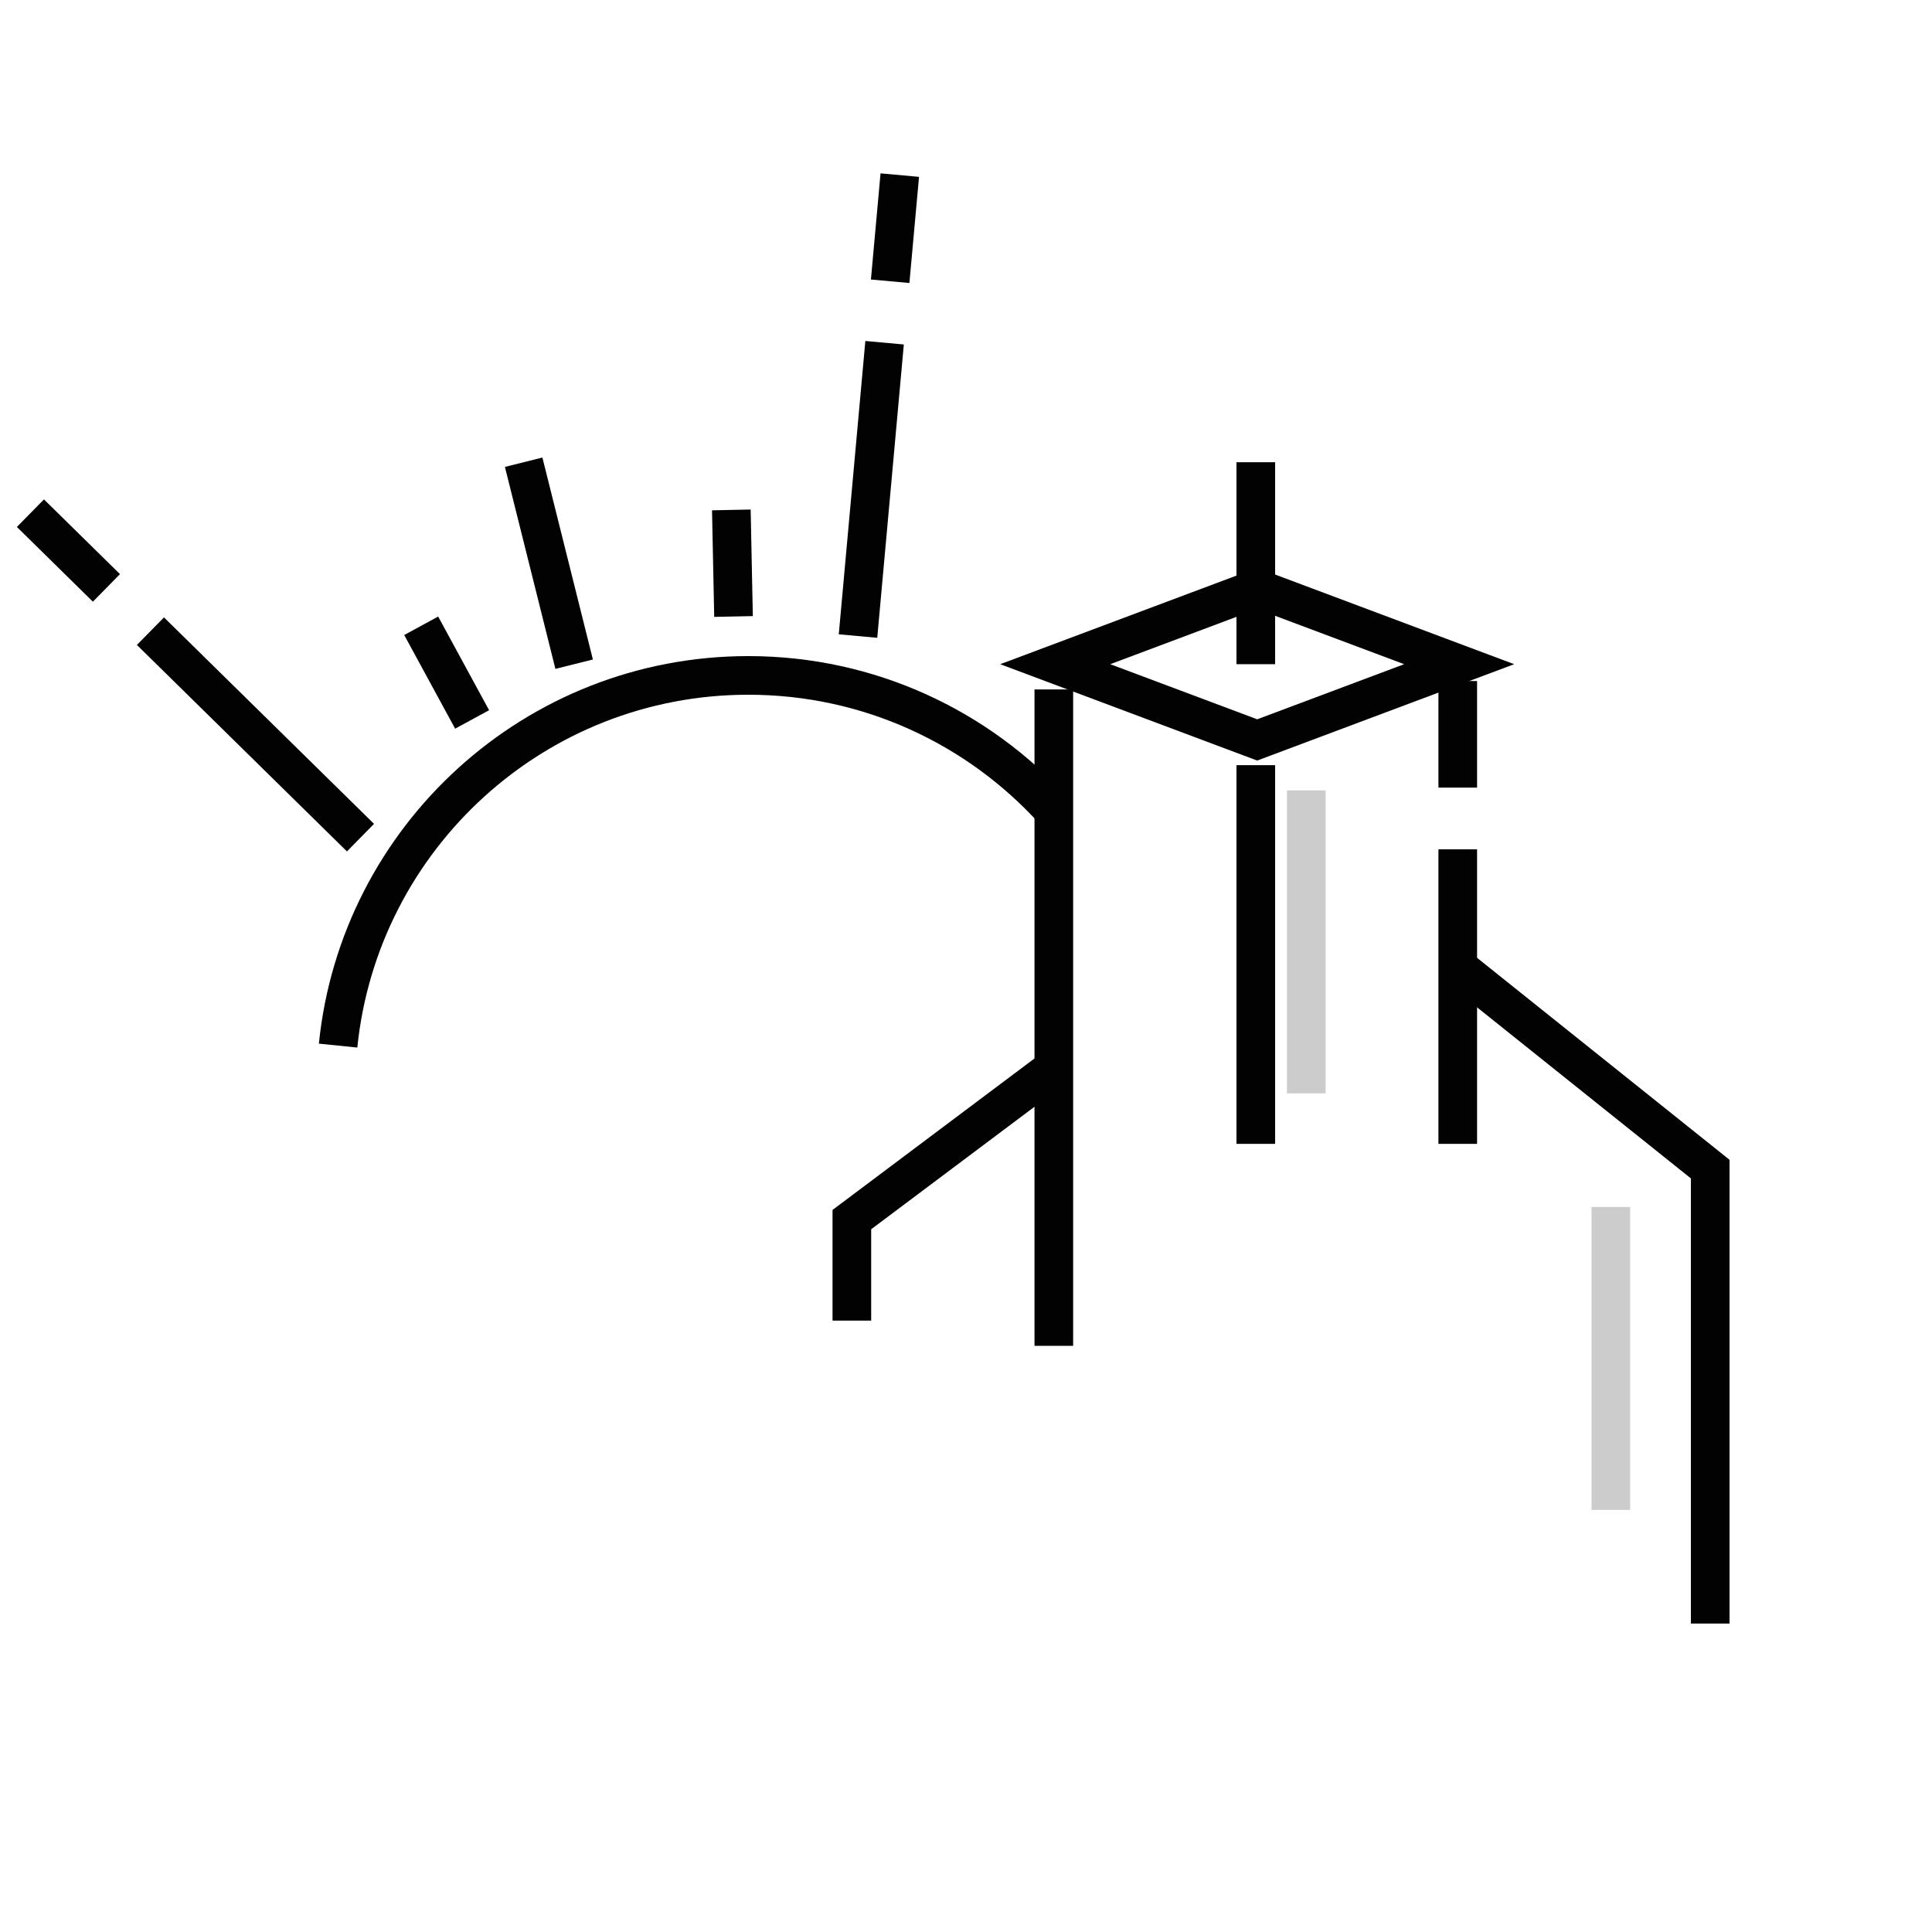 <?xml version="1.0" encoding="utf-8"?>
<!-- Generator: Adobe Illustrator 16.0.0, SVG Export Plug-In . SVG Version: 6.00 Build 0)  -->
<!DOCTYPE svg PUBLIC "-//W3C//DTD SVG 1.1//EN" "http://www.w3.org/Graphics/SVG/1.1/DTD/svg11.dtd">
<svg version="1.1" id="Layer_1" xmlns="http://www.w3.org/2000/svg" xmlns:xlink="http://www.w3.org/1999/xlink" x="0px" y="0px"
	 width="1000px" height="1000px" viewBox="0 0 1000 1000" enable-background="new 0 0 1000 1000" xml:space="preserve">
<g>
	<line fill="none" stroke="#020202" stroke-width="20" stroke-miterlimit="10" x1="754.53" y1="592.063" x2="754.53" y2="439.609"/>
	<line fill="none" stroke="#020202" stroke-width="20" stroke-miterlimit="10" x1="754.53" y1="407.667" x2="754.53" y2="352.497"/>
</g>
<polygon fill="none" stroke="#020202" stroke-width="20" stroke-miterlimit="10" points="650.718,304.582 546.182,343.785 
	650.718,382.986 755.256,343.785 "/>
<line fill="none" stroke="#020202" stroke-width="20" stroke-miterlimit="10" x1="545.454" y1="696.601" x2="545.454" y2="356.851"/>
<line fill="none" stroke="#020202" stroke-width="20" stroke-miterlimit="10" x1="649.992" y1="343.785" x2="649.992" y2="239.247"/>
<line fill="none" stroke="#020202" stroke-width="20" stroke-miterlimit="10" x1="649.992" y1="396.052" x2="649.992" y2="592.063"/>
<line opacity="0.2" fill="none" stroke="#020202" stroke-width="20" stroke-miterlimit="10" enable-background="new    " x1="676.127" y1="409.12" x2="676.127" y2="565.928"/>
<polyline fill="none" stroke="#020202" stroke-width="20" stroke-miterlimit="10" points="754.53,500.59 885.203,605.128 
	885.203,840.342 "/>
<polyline fill="none" stroke="#020202" stroke-width="20" stroke-miterlimit="10" points="545.454,552.859 440.918,631.263 
	440.918,683.534 "/>
<line opacity="0.2" fill="none" stroke="#020202" stroke-width="20" stroke-miterlimit="10" enable-background="new    " x1="833.771" y1="624.729" x2="833.771" y2="781.537"/>
<path fill="none" stroke="#020202" stroke-width="20" stroke-miterlimit="10" d="M174.999,541.201
	c10.93-107.624,101.821-191.608,212.332-191.608c62.698,0,119.083,27.034,158.131,70.083"/>
<g>
	
		<line fill="none" stroke="#020202" stroke-width="20" stroke-miterlimit="10" x1="186.589" y1="433.563" x2="77.871" y2="326.691"/>
	<line fill="none" stroke="#020202" stroke-width="20" stroke-miterlimit="10" x1="55.091" y1="304.298" x2="15.746" y2="265.621"/>
</g>
<line fill="none" stroke="#020202" stroke-width="20" stroke-miterlimit="10" x1="244.364" y1="372.375" x2="218.01" y2="323.904"/>
<line fill="none" stroke="#020202" stroke-width="20" stroke-miterlimit="10" x1="297.177" y1="343.785" x2="271.042" y2="239.247"/>
<g>
	
		<line fill="none" stroke="#020202" stroke-width="20" stroke-miterlimit="10" x1="444.104" y1="329.224" x2="457.862" y2="177.394"/>
	
		<line fill="none" stroke="#020202" stroke-width="20" stroke-miterlimit="10" x1="460.747" y1="145.581" x2="465.727" y2="90.635"/>
</g>
<line fill="none" stroke="#020202" stroke-width="20" stroke-miterlimit="10" x1="379.668" y1="319.096" x2="378.542" y2="263.934"/>
</svg>
